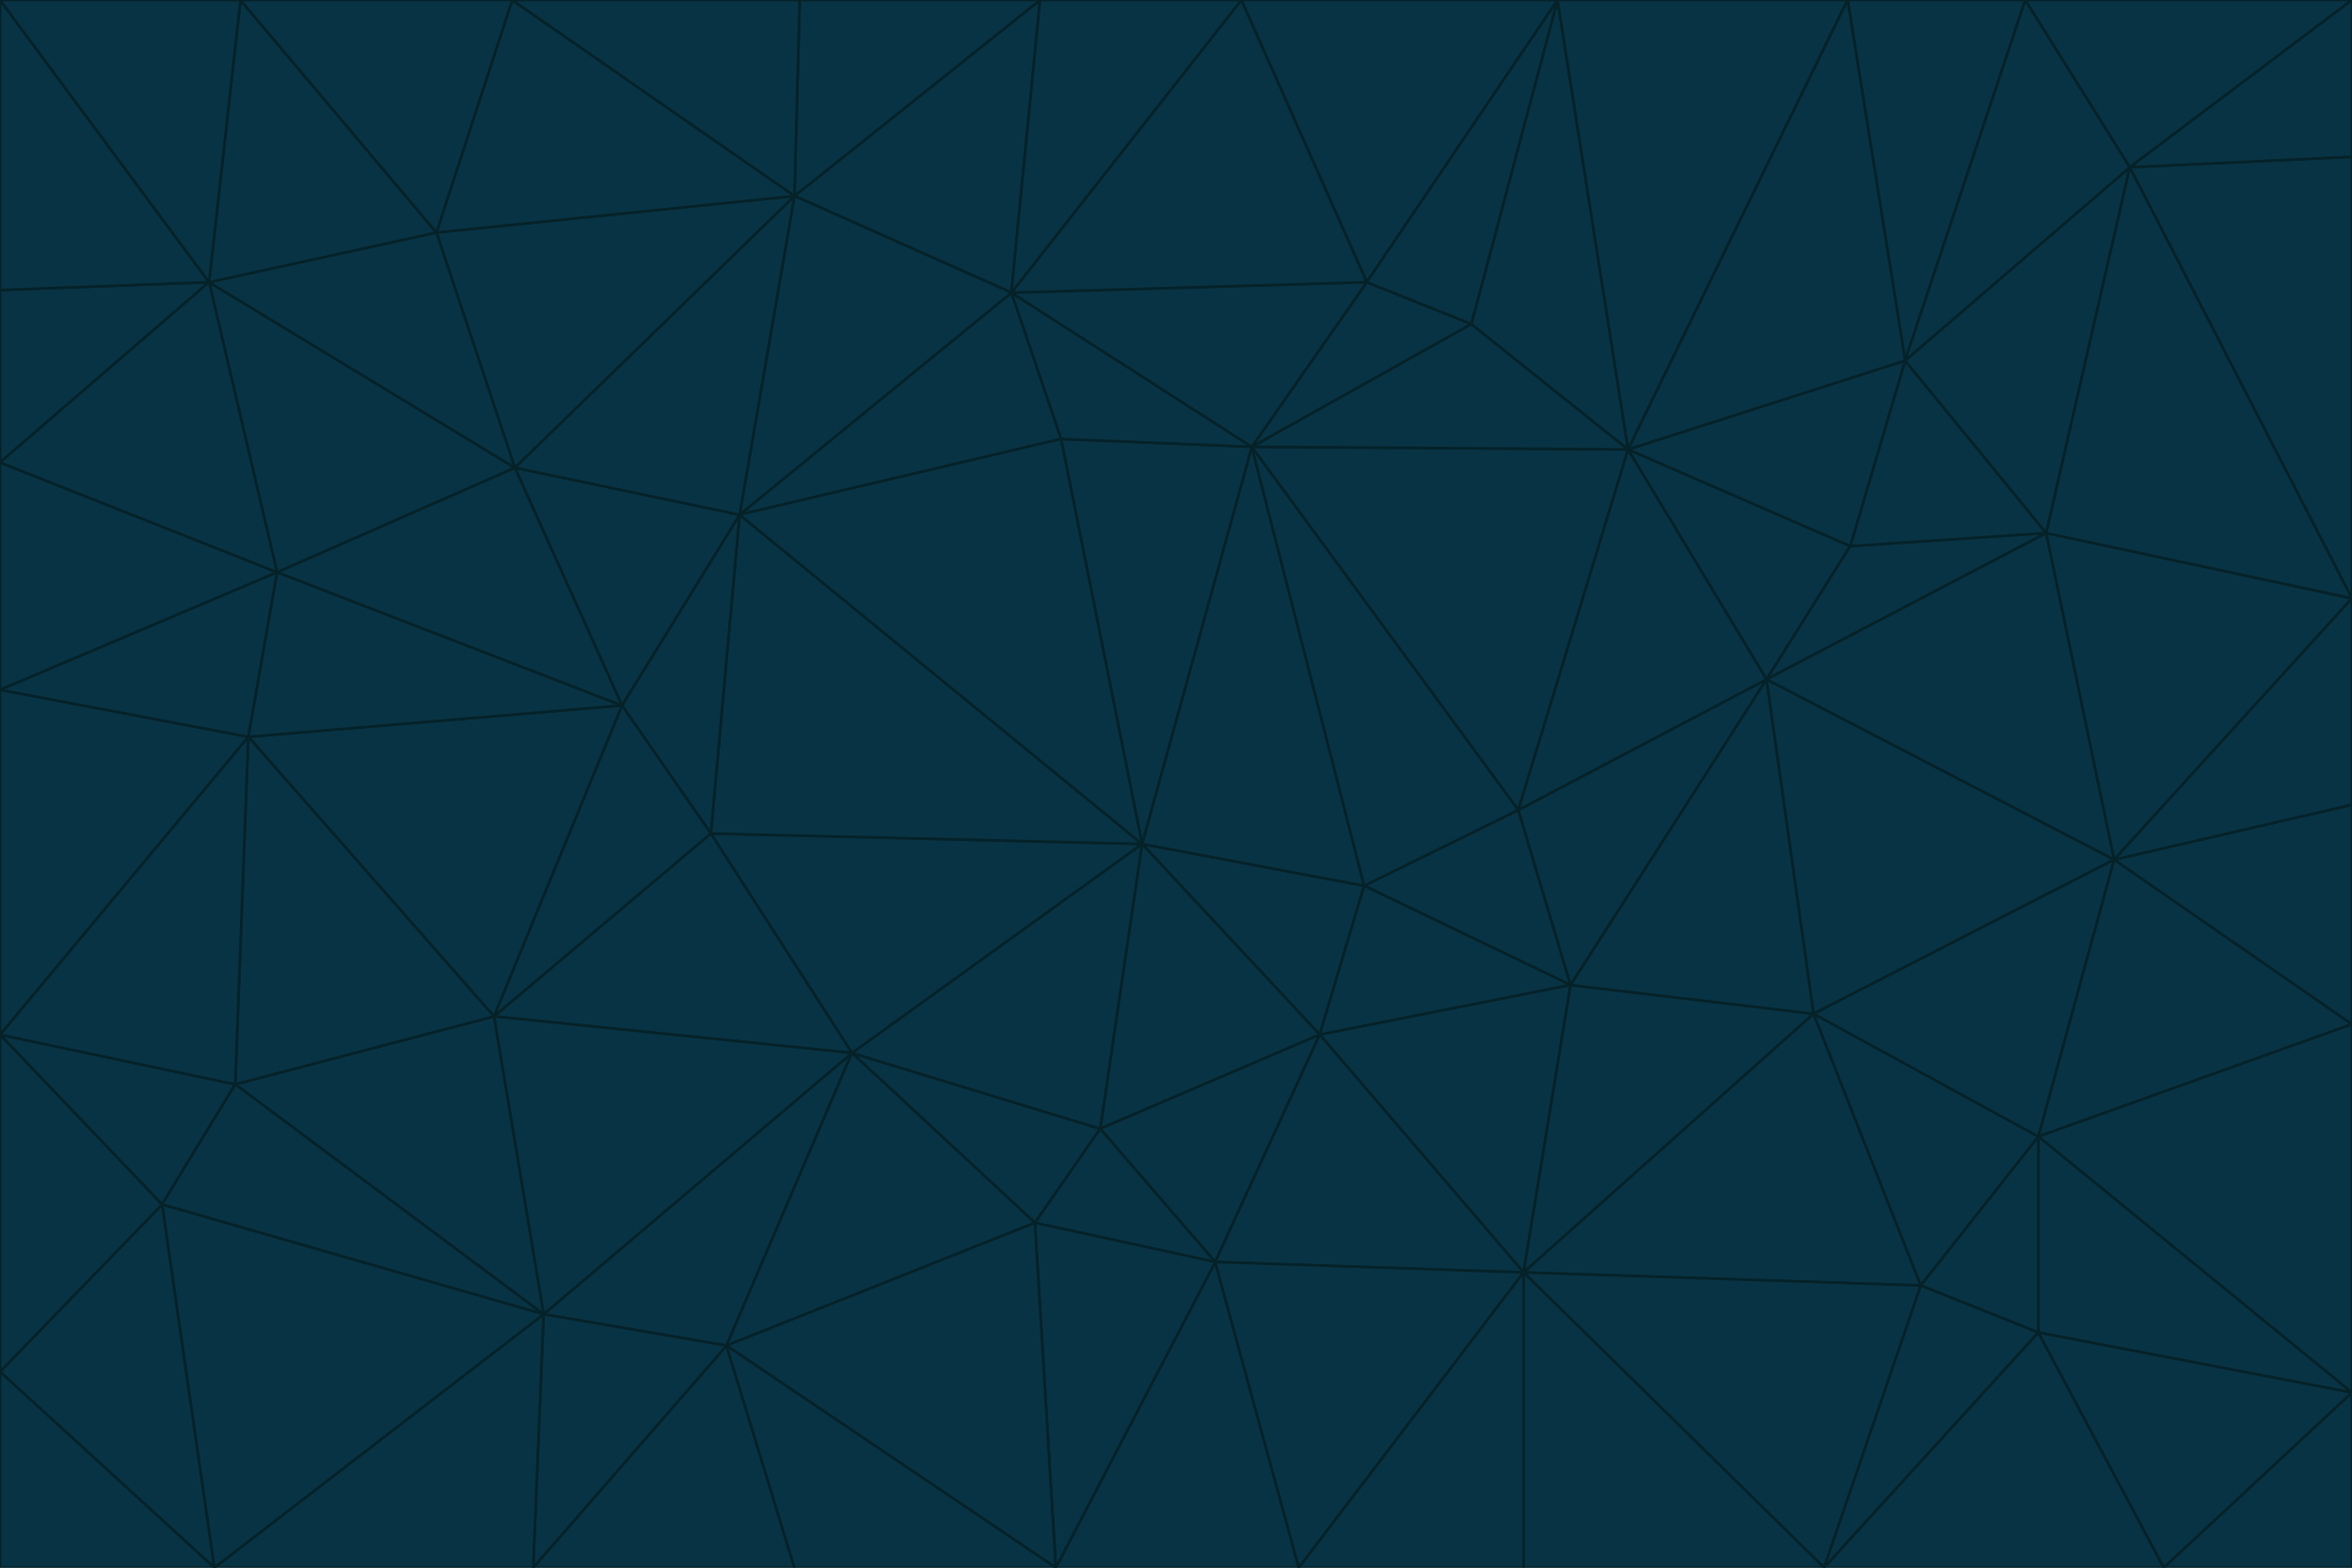 <svg id="visual" viewBox="0 0 900 600" width="900" height="600" xmlns="http://www.w3.org/2000/svg" xmlns:xlink="http://www.w3.org/1999/xlink" version="1.1"><g stroke-width="1" stroke-linejoin="bevel"><path d="M437 323L505 396L522 339Z" fill="#083344" stroke="#052229"></path><path d="M437 323L421 432L505 396Z" fill="#083344" stroke="#052229"></path><path d="M601 377L581 310L522 339Z" fill="#083344" stroke="#052229"></path><path d="M522 339L479 171L437 323Z" fill="#083344" stroke="#052229"></path><path d="M421 432L465 483L505 396Z" fill="#083344" stroke="#052229"></path><path d="M505 396L601 377L522 339Z" fill="#083344" stroke="#052229"></path><path d="M583 487L601 377L505 396Z" fill="#083344" stroke="#052229"></path><path d="M326 403L396 468L421 432Z" fill="#083344" stroke="#052229"></path><path d="M421 432L396 468L465 483Z" fill="#083344" stroke="#052229"></path><path d="M437 323L326 403L421 432Z" fill="#083344" stroke="#052229"></path><path d="M465 483L583 487L505 396Z" fill="#083344" stroke="#052229"></path><path d="M581 310L479 171L522 339Z" fill="#083344" stroke="#052229"></path><path d="M437 323L272 319L326 403Z" fill="#083344" stroke="#052229"></path><path d="M479 171L406 168L437 323Z" fill="#083344" stroke="#052229"></path><path d="M283 197L272 319L437 323Z" fill="#083344" stroke="#052229"></path><path d="M583 487L694 388L601 377Z" fill="#083344" stroke="#052229"></path><path d="M601 377L676 260L581 310Z" fill="#083344" stroke="#052229"></path><path d="M581 310L623 172L479 171Z" fill="#083344" stroke="#052229"></path><path d="M694 388L676 260L601 377Z" fill="#083344" stroke="#052229"></path><path d="M676 260L623 172L581 310Z" fill="#083344" stroke="#052229"></path><path d="M479 171L387 112L406 168Z" fill="#083344" stroke="#052229"></path><path d="M404 600L497 600L465 483Z" fill="#083344" stroke="#052229"></path><path d="M465 483L497 600L583 487Z" fill="#083344" stroke="#052229"></path><path d="M583 487L735 492L694 388Z" fill="#083344" stroke="#052229"></path><path d="M404 600L465 483L396 468Z" fill="#083344" stroke="#052229"></path><path d="M623 172L563 124L479 171Z" fill="#083344" stroke="#052229"></path><path d="M387 112L283 197L406 168Z" fill="#083344" stroke="#052229"></path><path d="M406 168L283 197L437 323Z" fill="#083344" stroke="#052229"></path><path d="M283 197L238 270L272 319Z" fill="#083344" stroke="#052229"></path><path d="M208 503L278 515L326 403Z" fill="#083344" stroke="#052229"></path><path d="M563 124L523 108L479 171Z" fill="#083344" stroke="#052229"></path><path d="M189 389L326 403L272 319Z" fill="#083344" stroke="#052229"></path><path d="M326 403L278 515L396 468Z" fill="#083344" stroke="#052229"></path><path d="M278 515L404 600L396 468Z" fill="#083344" stroke="#052229"></path><path d="M523 108L387 112L479 171Z" fill="#083344" stroke="#052229"></path><path d="M497 600L583 600L583 487Z" fill="#083344" stroke="#052229"></path><path d="M676 260L708 209L623 172Z" fill="#083344" stroke="#052229"></path><path d="M623 172L596 0L563 124Z" fill="#083344" stroke="#052229"></path><path d="M783 204L708 209L676 260Z" fill="#083344" stroke="#052229"></path><path d="M238 270L189 389L272 319Z" fill="#083344" stroke="#052229"></path><path d="M698 600L735 492L583 487Z" fill="#083344" stroke="#052229"></path><path d="M694 388L809 329L676 260Z" fill="#083344" stroke="#052229"></path><path d="M204 600L304 600L278 515Z" fill="#083344" stroke="#052229"></path><path d="M278 515L304 600L404 600Z" fill="#083344" stroke="#052229"></path><path d="M189 389L208 503L326 403Z" fill="#083344" stroke="#052229"></path><path d="M735 492L780 435L694 388Z" fill="#083344" stroke="#052229"></path><path d="M398 0L304 75L387 112Z" fill="#083344" stroke="#052229"></path><path d="M387 112L304 75L283 197Z" fill="#083344" stroke="#052229"></path><path d="M283 197L197 179L238 270Z" fill="#083344" stroke="#052229"></path><path d="M238 270L95 282L189 389Z" fill="#083344" stroke="#052229"></path><path d="M304 75L197 179L283 197Z" fill="#083344" stroke="#052229"></path><path d="M583 600L698 600L583 487Z" fill="#083344" stroke="#052229"></path><path d="M735 492L780 510L780 435Z" fill="#083344" stroke="#052229"></path><path d="M783 204L729 138L708 209Z" fill="#083344" stroke="#052229"></path><path d="M708 209L729 138L623 172Z" fill="#083344" stroke="#052229"></path><path d="M596 0L475 0L523 108Z" fill="#083344" stroke="#052229"></path><path d="M523 108L475 0L387 112Z" fill="#083344" stroke="#052229"></path><path d="M780 435L809 329L694 388Z" fill="#083344" stroke="#052229"></path><path d="M698 600L780 510L735 492Z" fill="#083344" stroke="#052229"></path><path d="M780 435L900 392L809 329Z" fill="#083344" stroke="#052229"></path><path d="M809 329L783 204L676 260Z" fill="#083344" stroke="#052229"></path><path d="M596 0L523 108L563 124Z" fill="#083344" stroke="#052229"></path><path d="M475 0L398 0L387 112Z" fill="#083344" stroke="#052229"></path><path d="M208 503L204 600L278 515Z" fill="#083344" stroke="#052229"></path><path d="M82 600L204 600L208 503Z" fill="#083344" stroke="#052229"></path><path d="M707 0L596 0L623 172Z" fill="#083344" stroke="#052229"></path><path d="M106 219L95 282L238 270Z" fill="#083344" stroke="#052229"></path><path d="M189 389L90 415L208 503Z" fill="#083344" stroke="#052229"></path><path d="M95 282L90 415L189 389Z" fill="#083344" stroke="#052229"></path><path d="M197 179L106 219L238 270Z" fill="#083344" stroke="#052229"></path><path d="M80 108L106 219L197 179Z" fill="#083344" stroke="#052229"></path><path d="M167 89L197 179L304 75Z" fill="#083344" stroke="#052229"></path><path d="M398 0L306 0L304 75Z" fill="#083344" stroke="#052229"></path><path d="M196 0L167 89L304 75Z" fill="#083344" stroke="#052229"></path><path d="M775 0L707 0L729 138Z" fill="#083344" stroke="#052229"></path><path d="M729 138L707 0L623 172Z" fill="#083344" stroke="#052229"></path><path d="M0 396L62 461L90 415Z" fill="#083344" stroke="#052229"></path><path d="M90 415L62 461L208 503Z" fill="#083344" stroke="#052229"></path><path d="M0 396L90 415L95 282Z" fill="#083344" stroke="#052229"></path><path d="M900 533L900 392L780 435Z" fill="#083344" stroke="#052229"></path><path d="M809 329L900 229L783 204Z" fill="#083344" stroke="#052229"></path><path d="M783 204L815 64L729 138Z" fill="#083344" stroke="#052229"></path><path d="M900 533L780 435L780 510Z" fill="#083344" stroke="#052229"></path><path d="M900 392L900 308L809 329Z" fill="#083344" stroke="#052229"></path><path d="M698 600L828 600L780 510Z" fill="#083344" stroke="#052229"></path><path d="M900 308L900 229L809 329Z" fill="#083344" stroke="#052229"></path><path d="M900 229L815 64L783 204Z" fill="#083344" stroke="#052229"></path><path d="M306 0L196 0L304 75Z" fill="#083344" stroke="#052229"></path><path d="M167 89L80 108L197 179Z" fill="#083344" stroke="#052229"></path><path d="M828 600L900 533L780 510Z" fill="#083344" stroke="#052229"></path><path d="M62 461L82 600L208 503Z" fill="#083344" stroke="#052229"></path><path d="M815 64L775 0L729 138Z" fill="#083344" stroke="#052229"></path><path d="M92 0L80 108L167 89Z" fill="#083344" stroke="#052229"></path><path d="M0 264L0 396L95 282Z" fill="#083344" stroke="#052229"></path><path d="M0 264L95 282L106 219Z" fill="#083344" stroke="#052229"></path><path d="M62 461L0 525L82 600Z" fill="#083344" stroke="#052229"></path><path d="M0 177L0 264L106 219Z" fill="#083344" stroke="#052229"></path><path d="M828 600L900 600L900 533Z" fill="#083344" stroke="#052229"></path><path d="M0 396L0 525L62 461Z" fill="#083344" stroke="#052229"></path><path d="M0 111L0 177L80 108Z" fill="#083344" stroke="#052229"></path><path d="M80 108L0 177L106 219Z" fill="#083344" stroke="#052229"></path><path d="M900 229L900 60L815 64Z" fill="#083344" stroke="#052229"></path><path d="M815 64L900 0L775 0Z" fill="#083344" stroke="#052229"></path><path d="M196 0L92 0L167 89Z" fill="#083344" stroke="#052229"></path><path d="M0 525L0 600L82 600Z" fill="#083344" stroke="#052229"></path><path d="M0 0L0 111L80 108Z" fill="#083344" stroke="#052229"></path><path d="M900 60L900 0L815 64Z" fill="#083344" stroke="#052229"></path><path d="M92 0L0 0L80 108Z" fill="#083344" stroke="#052229"></path></g></svg>